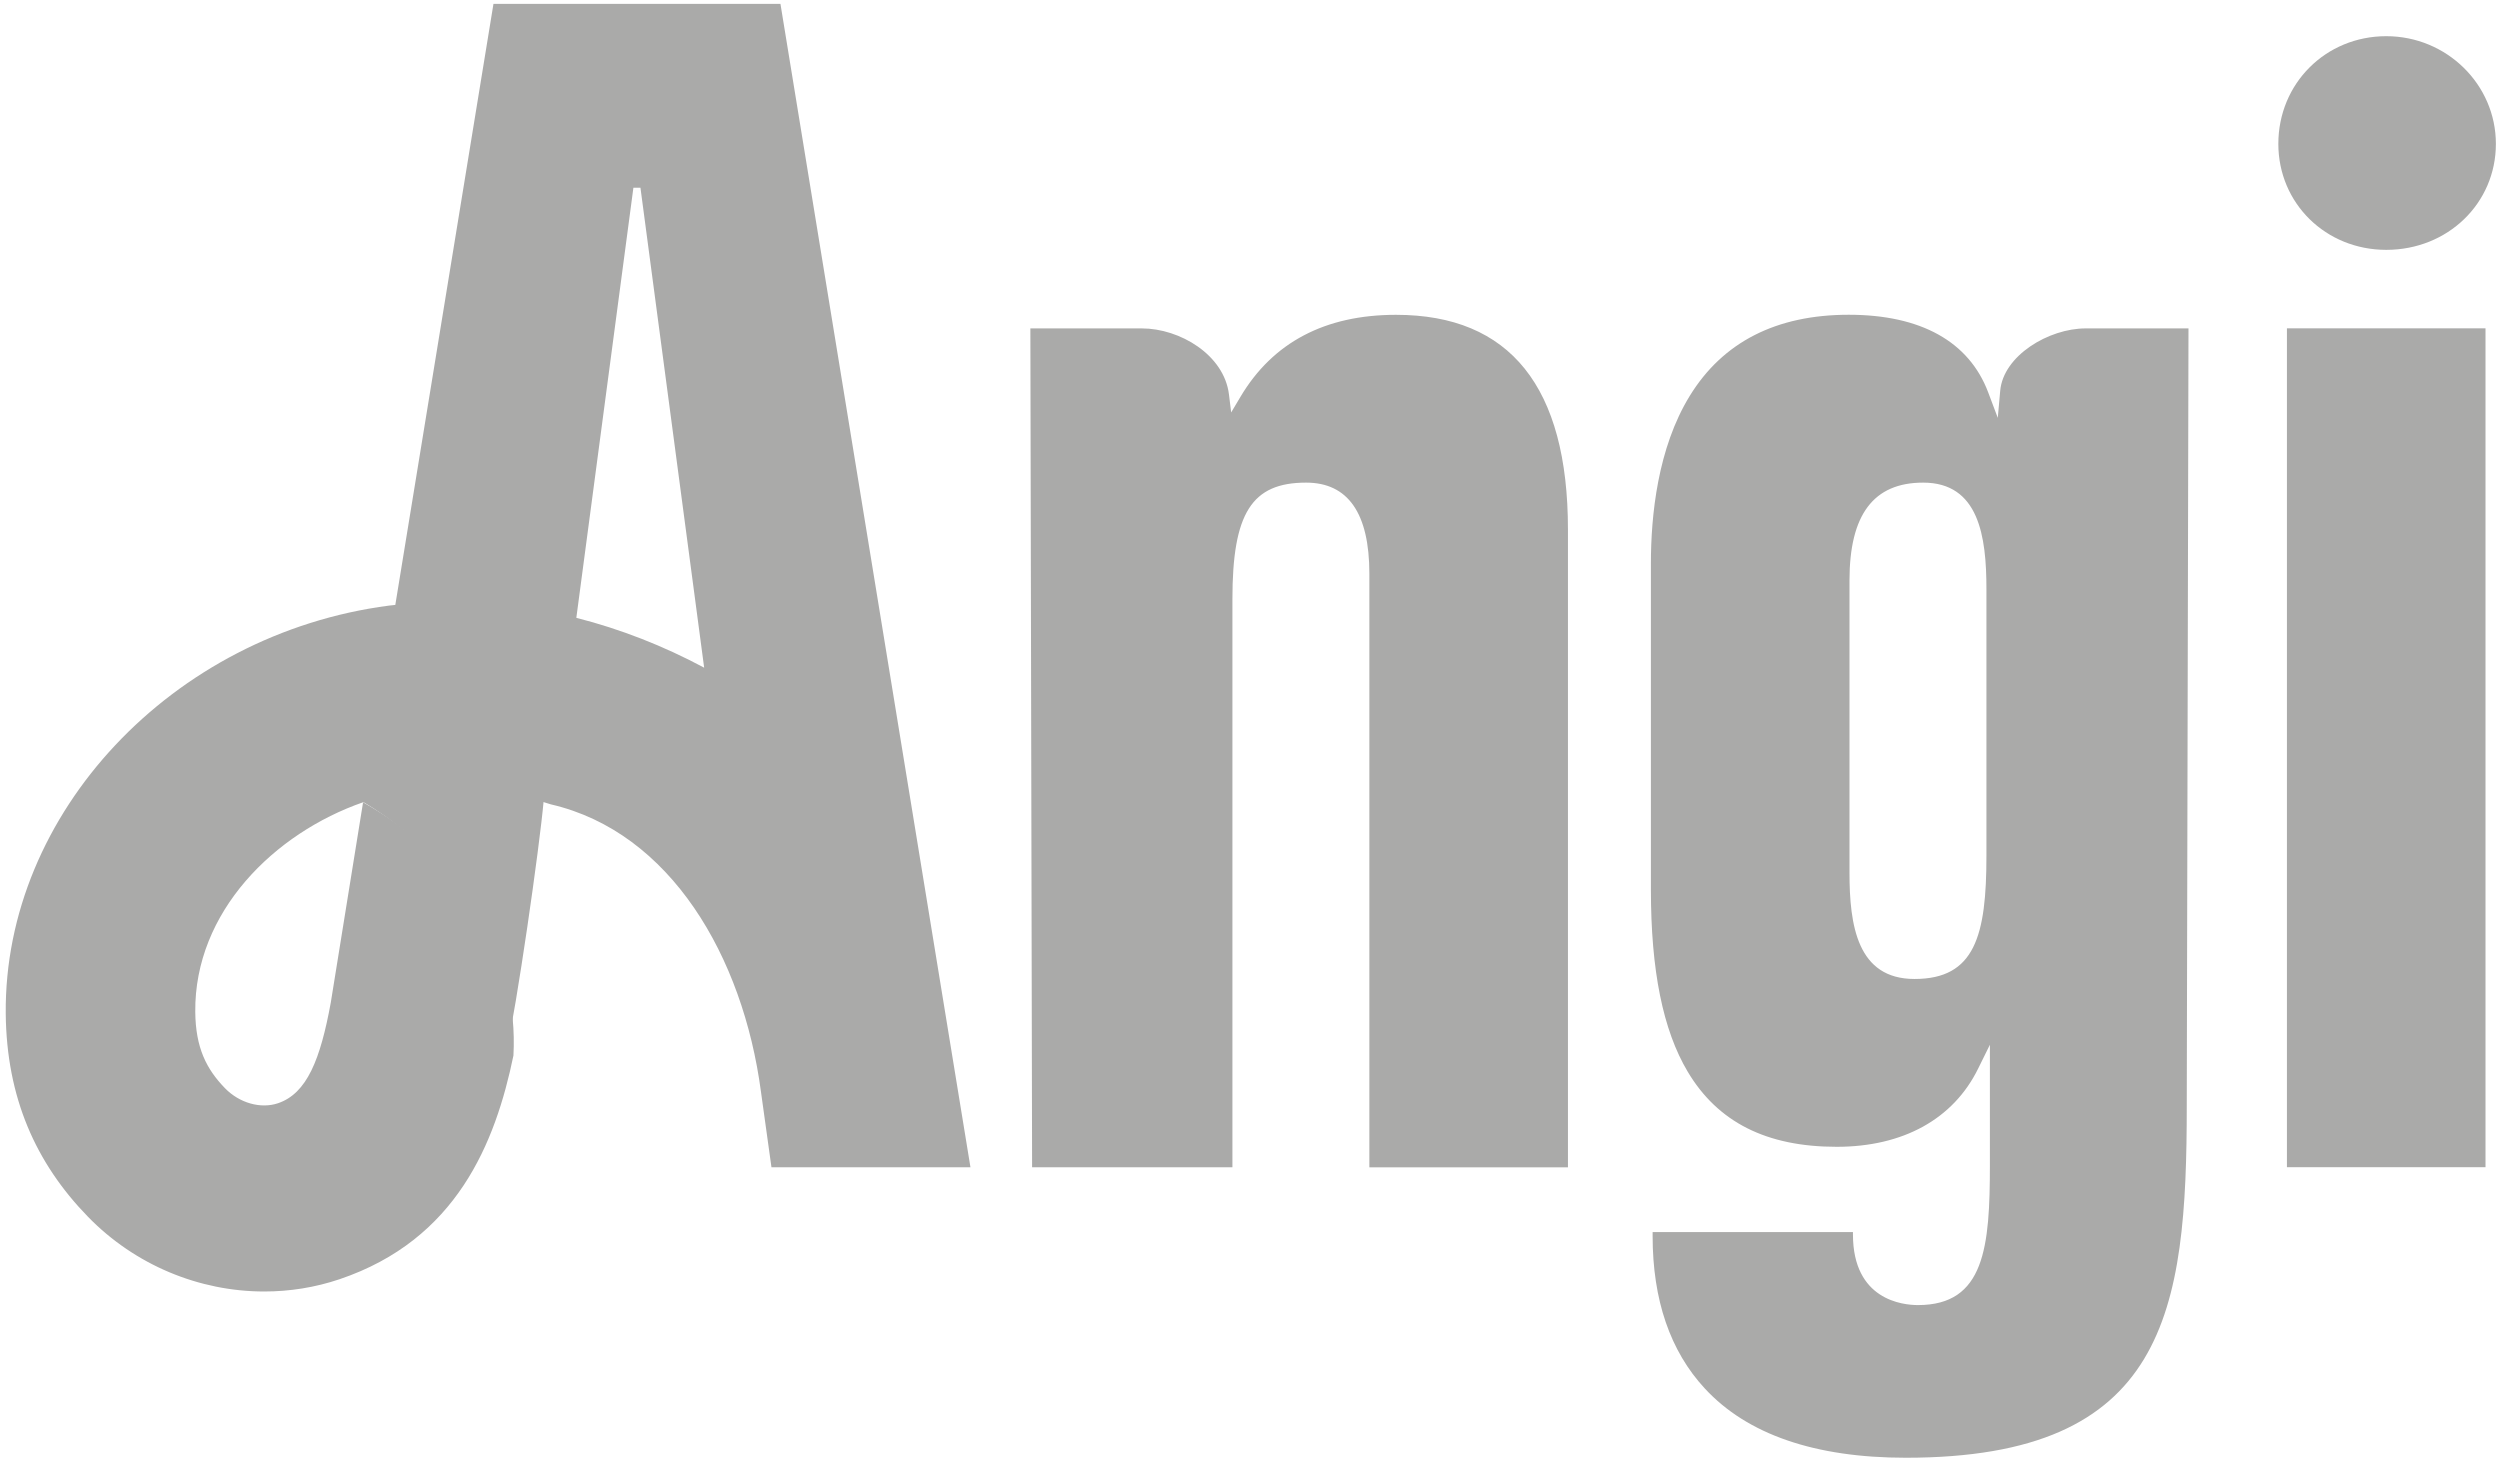 <svg width="122" height="72" viewBox="0 0 122 72" fill="none" xmlns="http://www.w3.org/2000/svg">
<path d="M38.086 0.188H31.169H24.081L19.291 29.52C19.19 29.533 19.089 29.54 18.984 29.553C8.402 30.935 0.189 39.685 0.28 49.468C0.321 53.56 1.742 56.756 4.29 59.375C6.592 61.742 9.728 63.025 12.894 63.025C14.133 63.025 15.376 62.83 16.574 62.425C22.278 60.495 24.172 55.794 25.06 51.491C25.06 51.494 25.056 51.501 25.056 51.508C25.313 46.703 22.7 41.959 17.718 39.151L16.142 48.928C15.635 51.703 14.977 53.361 13.566 53.838C12.722 54.123 11.683 53.828 10.98 53.105C10.076 52.174 9.546 51.136 9.529 49.382C9.482 44.492 13.397 40.653 17.718 39.151C19.075 38.67 20.486 38.445 22.062 38.445C23.662 38.445 25.347 38.746 26.886 39.254C32.722 40.606 36.26 46.687 37.134 53.271L37.647 56.961H47.358L38.086 0.188ZM28.125 30.15L30.91 9.16H30.994H31.254L34.363 32.583C32.388 31.525 30.288 30.7 28.125 30.15ZM121.293 16.023V56.958H111.602V16.023H121.293ZM93.006 71.138C105.731 71.138 106.714 64.013 106.714 53.944L106.798 16.026H101.782C99.976 16.026 97.762 17.355 97.61 19.07L97.492 20.392L97.023 19.146C96.088 16.669 93.735 15.36 90.218 15.36C86.683 15.36 84.074 16.692 82.461 19.318C80.891 21.871 80.564 25.173 80.564 27.494V43.411C80.564 47.36 81.151 50.267 82.359 52.297C83.828 54.763 86.204 55.964 89.63 55.964C92.871 55.964 95.321 54.611 96.53 52.154L97.107 50.984V52.283V56.842C97.107 60.85 96.854 63.688 93.597 63.688C92.85 63.688 90.424 63.44 90.424 60.24V60.124H80.648V60.323C80.648 63.433 81.505 65.936 83.197 67.76C85.269 70.001 88.57 71.138 93.006 71.138ZM96.938 41.757C96.938 45.659 96.378 47.774 93.428 47.774C90.633 47.774 90.255 45.152 90.255 42.586V28.326C90.255 25.113 91.429 23.552 93.85 23.552C96.57 23.552 96.938 26.174 96.938 28.741V41.757ZM121.799 7.021C121.799 9.922 119.45 12.193 116.449 12.193C113.495 12.193 111.183 9.922 111.183 7.021C111.183 4.074 113.495 1.766 116.449 1.766C119.399 1.766 121.799 4.124 121.799 7.021ZM60.142 29.238V56.961H50.366L50.282 16.026H55.716C57.583 16.026 59.736 17.319 59.973 19.245L60.081 20.127L60.537 19.361C62.113 16.709 64.665 15.363 68.125 15.363C73.691 15.363 76.516 18.887 76.516 25.843V56.965H66.825V27.995C66.825 25.047 65.785 23.552 63.737 23.552C61.083 23.552 60.142 25.041 60.142 29.238Z" fill="#AAAAA9"/>
<path d="M24.709 51.287C25.198 49.234 26.332 41.354 26.535 39.033C24.999 38.529 23.311 38.224 21.712 38.224C20.135 38.224 18.724 38.453 17.367 38.93C22.353 41.738 24.966 46.483 24.709 51.287Z" fill="#AAAAA9"/>
</svg>
